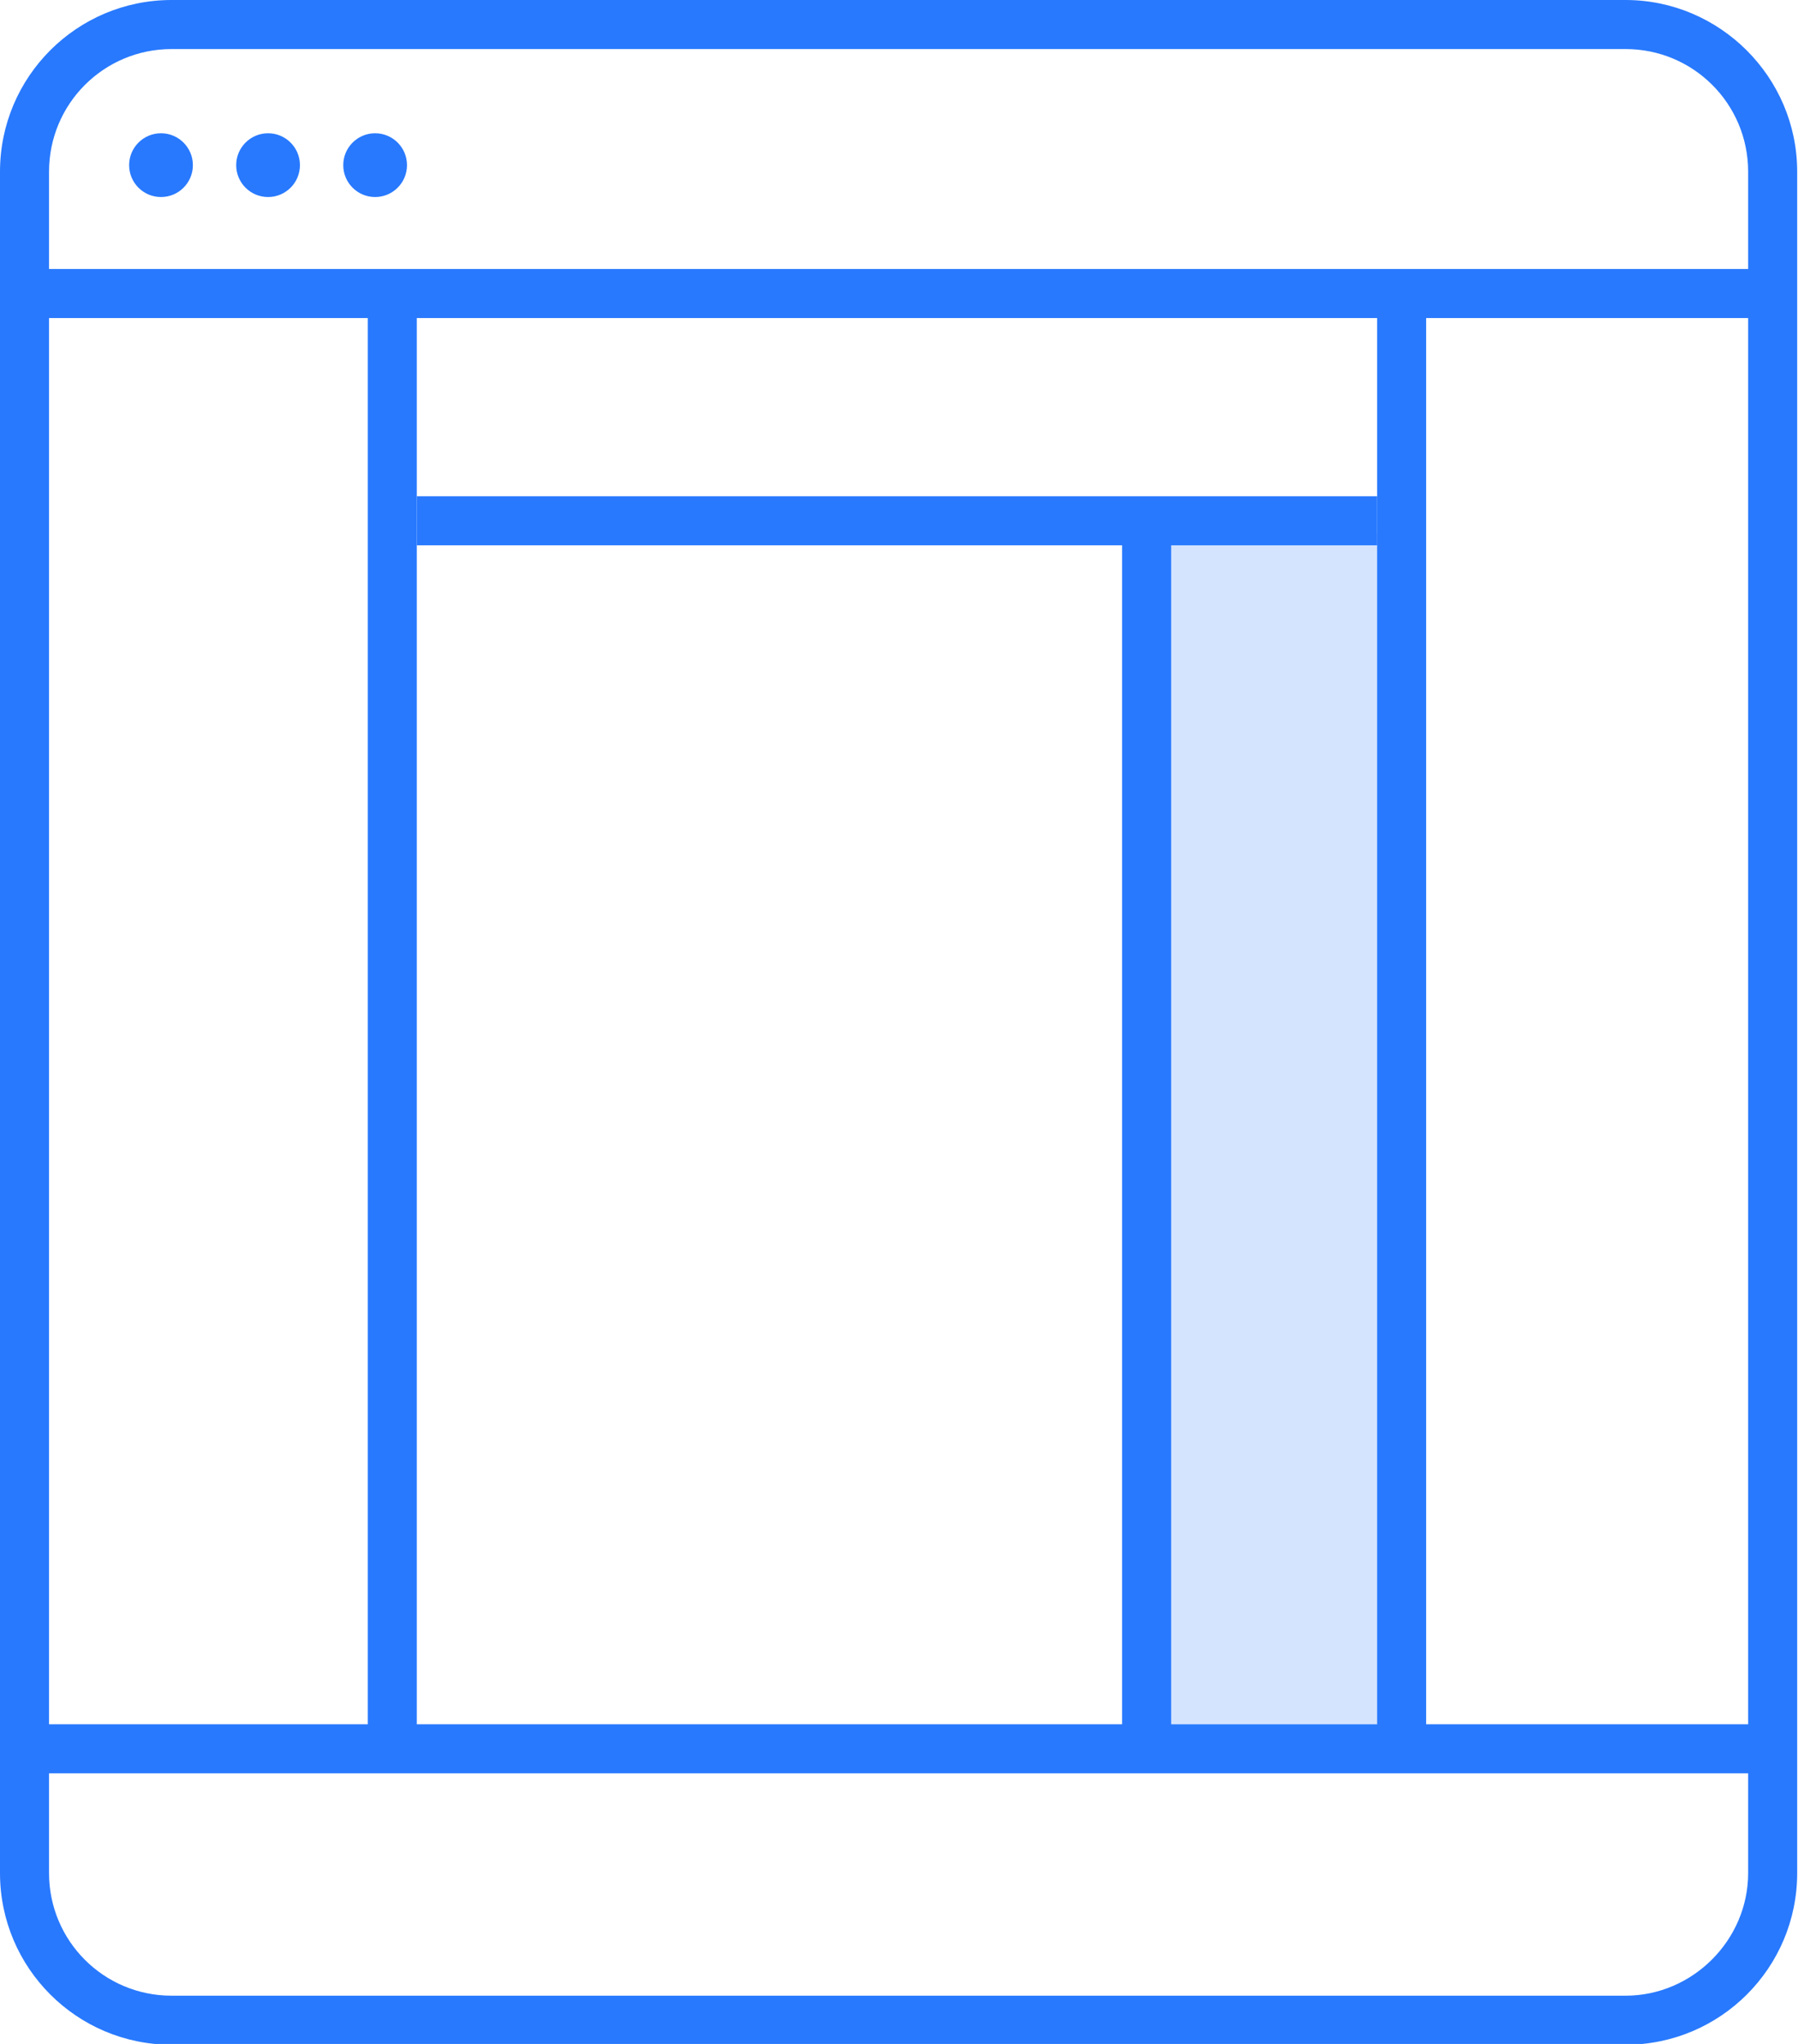 <?xml version="1.0" encoding="utf-8"?>
<!DOCTYPE svg PUBLIC "-//W3C//DTD SVG 1.1//EN" "http://www.w3.org/Graphics/SVG/1.1/DTD/svg11.dtd">
<svg version="1.1" xmlns="http://www.w3.org/2000/svg" xmlns:xlink="http://www.w3.org/1999/xlink" x="0px" y="0px"
	 viewBox="0 0 220 250" enable-background="new 0 0 220 250" xml:space="preserve">
<g>
	<g>
		<g>
			<path fill="#2879FE" d="M198.9,0H21C9.4,0,0,9.4,0,21v208.1c0,11.6,9.4,21,21,21h177.9c11.6,0,21-9.4,21-21V21
				C219.9,9.4,210.4,0,198.9,0z M21,6h177.9c8.3,0,15,6.7,15,15v11.9H6V21C6,12.7,12.7,6,21,6z M6,210.9v-172h39v172H6z M51,38.9
				h117.5v172H51V38.9z M174.5,38.9h39.4v172h-39.4V38.9z M198.9,244.1H21c-8.3,0-15-6.7-15-15v-12.2h207.9v12.2
				C213.9,237.3,207.1,244.1,198.9,244.1z"/>
			<circle fill="#2879FE" cx="19.7" cy="20.2" r="3.9"/>
			<circle fill="#2879FE" cx="32.8" cy="20.2" r="3.9"/>
			<circle fill="#2879FE" cx="45.9" cy="20.2" r="3.9"/>
		</g>
	</g>
</g>
<rect x="142.3" y="65.3" opacity="0.2" fill="#2879FE" enable-background="new    " width="27.3" height="145.6"/>
<line fill="none" stroke="#2879FE" stroke-width="6" stroke-miterlimit="10" x1="51" y1="63.7" x2="168.5" y2="63.7"/>
<line fill="none" stroke="#2879FE" stroke-width="6" stroke-miterlimit="10" x1="140.3" y1="64.5" x2="140.3" y2="211.7"/>
</svg>
